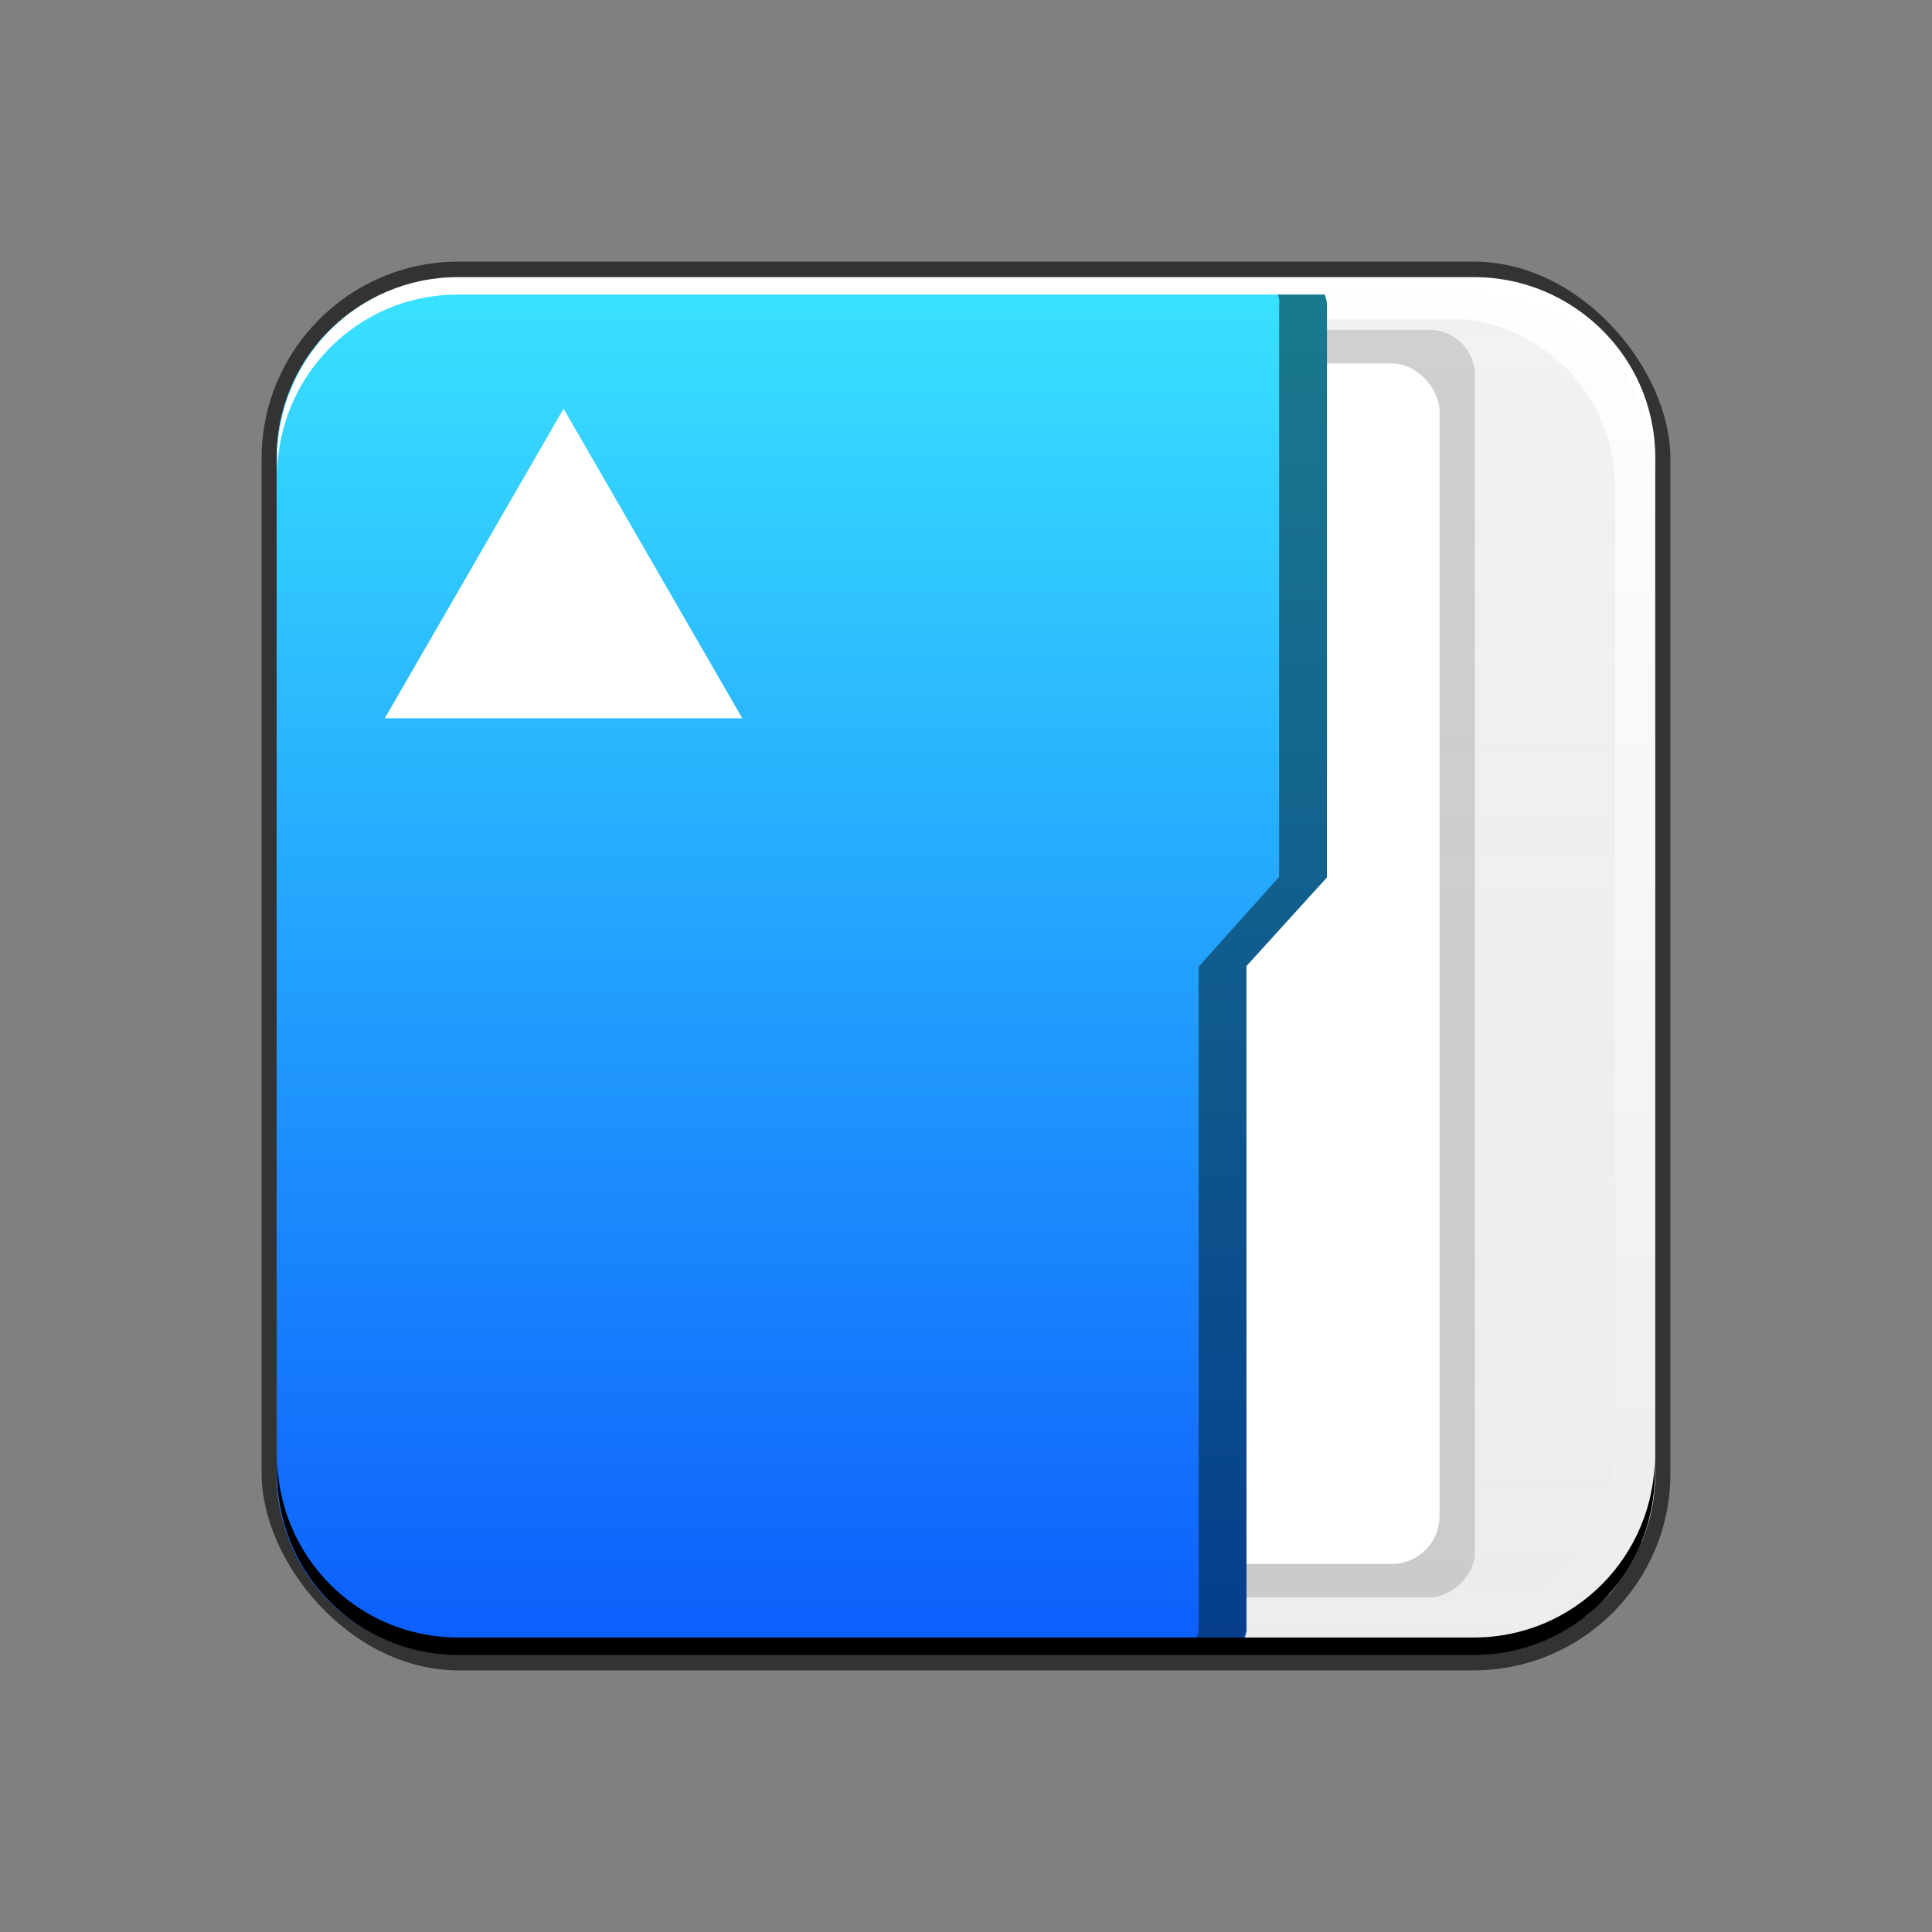 <?xml version="1.0" encoding="UTF-8" standalone="no"?>
<!-- Created with Inkscape (http://www.inkscape.org/) -->

<svg
   xmlns:dc="http://purl.org/dc/elements/1.1/"
   xmlns:cc="http://creativecommons.org/ns#"
   xmlns:rdf="http://www.w3.org/1999/02/22-rdf-syntax-ns#"
   xmlns:svg="http://www.w3.org/2000/svg"
   xmlns="http://www.w3.org/2000/svg"
   xmlns:xlink="http://www.w3.org/1999/xlink"
   xmlns:sodipodi="http://sodipodi.sourceforge.net/DTD/sodipodi-0.dtd"
   xmlns:inkscape="http://www.inkscape.org/namespaces/inkscape"
   width="48"
   height="48"
   id="svg891"
   version="1.1"
   inkscape:version="0.48.3.1 r9886"
   sodipodi:docname="gtk-open.svg">
  <rect width="100%" height="100%" fill="#808080" stroke="none"/>
  <defs
     id="defs893">
    <linearGradient
       gradientUnits="userSpaceOnUse"
       y2="33.411"
       x2="-1006.754"
       y1="33.411"
       x1="-1050.241"
       id="linearGradient2875"
       xlink:href="#linearGradient2869"
       inkscape:collect="always" />
    <linearGradient
       y2="-1045.817"
       x2="29"
       y1="-1059.304"
       x1="29"
       gradientTransform="matrix(0,1.151,-0.63,0,-656.207,-3.625)"
       gradientUnits="userSpaceOnUse"
       id="linearGradient2852"
       xlink:href="#linearGradient1045"
       inkscape:collect="always" />
    <linearGradient
       y2="-1045.817"
       x2="29"
       y1="-1059.304"
       x1="29"
       gradientTransform="matrix(0,1,0.63,0,663.207,0)"
       gradientUnits="userSpaceOnUse"
       id="linearGradient2800"
       xlink:href="#linearGradient1045"
       inkscape:collect="always" />
    <linearGradient
       gradientTransform="matrix(0.917,0,0,0.917,2,-85.697)"
       y2="-1052.808"
       x2="27.71"
       y1="-1004.982"
       x1="27.71"
       gradientUnits="userSpaceOnUse"
       id="linearGradient2700"
       xlink:href="#linearGradient1045"
       inkscape:collect="always" />
    <linearGradient
       gradientTransform="matrix(0,1,0.63,0,663.207,1004.362)"
       y2="-1026.18"
       x2="1.25"
       y1="-1026.18"
       x1="48.5"
       gradientUnits="userSpaceOnUse"
       id="linearGradient1043"
       xlink:href="#linearGradient2476"
       inkscape:collect="always" />
    <linearGradient
       gradientUnits="userSpaceOnUse"
       y2="-1004.425"
       x2="23.875"
       y1="-1052.487"
       x1="23.875"
       id="linearGradient1033"
       xlink:href="#linearGradient1035"
       inkscape:collect="always" />
    <linearGradient
       id="linearGradient1045"
       inkscape:collect="always">
      <stop
         id="stop1047"
         offset="0"
         style="stop-color:#000000;stop-opacity:1;" />
      <stop
         id="stop1049"
         offset="1"
         style="stop-color:#000000;stop-opacity:0;" />
    </linearGradient>
    <linearGradient
       inkscape:collect="always"
       id="linearGradient1035">
      <stop
         style="stop-color:#ffffff;stop-opacity:1"
         offset="0"
         id="stop1037" />
      <stop
         style="stop-color:#ececec;stop-opacity:1"
         offset="1"
         id="stop1039" />
    </linearGradient>
    <linearGradient
       inkscape:collect="always"
       id="linearGradient2476">
      <stop
         style="stop-color:#0c5dfc;stop-opacity:1"
         offset="0"
         id="stop2478" />
      <stop
         style="stop-color:#39e3ff;stop-opacity:1"
         offset="1"
         id="stop2480" />
    </linearGradient>
    <linearGradient
       id="linearGradient2869"
       inkscape:collect="always">
      <stop
         id="stop2871"
         offset="0"
         style="stop-color:#f9f9f9;stop-opacity:1" />
      <stop
         id="stop2873"
         offset="1"
         style="stop-color:#ffffff;stop-opacity:1" />
    </linearGradient>
    <linearGradient
       inkscape:collect="always"
       xlink:href="#linearGradient2476"
       id="linearGradient13850"
       x1="22.855"
       y1="1045.544"
       x2="22.855"
       y2="1011.198"
       gradientUnits="userSpaceOnUse" />
    <linearGradient
       inkscape:collect="always"
       xlink:href="#linearGradient1035"
       id="linearGradient13858"
       x1="26.643"
       y1="1010.693"
       x2="26.643"
       y2="1045.796"
       gradientUnits="userSpaceOnUse" />
    <linearGradient
       inkscape:collect="always"
       xlink:href="#linearGradient1045"
       id="linearGradient13870"
       gradientUnits="userSpaceOnUse"
       x1="26.643"
       y1="1010.693"
       x2="26.643"
       y2="1045.796"
       gradientTransform="matrix(0.942,0,0,0.942,1.401,60.05)" />
  </defs>
  <sodipodi:namedview
     id="base"
     pagecolor="#ffffff"
     bordercolor="#666666"
     borderopacity="1.0"
     inkscape:pageopacity="0.0"
     inkscape:pageshadow="2"
     inkscape:zoom="5.6"
     inkscape:cx="23.084785"
     inkscape:cy="21.24919"
     inkscape:document-units="px"
     inkscape:current-layer="layer1"
     showgrid="false"
     inkscape:window-width="1366"
     inkscape:window-height="716"
     inkscape:window-x="0"
     inkscape:window-y="28"
     inkscape:window-maximized="1" />
  <g
     inkscape:label="Capa 1"
     inkscape:groupmode="layer"
     id="layer1"
     transform="translate(0,-1004.362)">
    <rect
       style="color:#000000;fill:#333333;fill-opacity:1;fill-rule:nonzero;stroke:none;stroke-width:0.2;marker:none;visibility:visible;display:inline;overflow:visible;enable-background:accumulate"
       id="rect6294"
       width="35"
       height="35"
       x="6.5"
       y="1010.862"
       ry="4.89" />
    <path
       style="fill:url(#linearGradient13858);fill-opacity:1.0;stroke:none"
       d="m 41.125,1015.737 c 0,-2.291 -1.698,-4.145 -3.906,-4.438 l -26.438,0 c -0.243,0.032 -0.489,0.088 -0.719,0.156 -0.063,0.019 -0.125,0.041 -0.188,0.062 -0.168,0.058 -0.31,0.142 -0.469,0.219 -0.105,0.051 -0.212,0.097 -0.312,0.156 -0.131,0.078 -0.253,0.16 -0.375,0.25 -0.097,0.07 -0.191,0.141 -0.281,0.219 -0.132,0.113 -0.257,0.217 -0.375,0.344 -0.02,0.022 -0.043,0.04 -0.062,0.062 -0.127,0.145 -0.236,0.308 -0.344,0.469 -0.162,0.24 -0.292,0.48 -0.406,0.75 -0.018,0.043 -0.045,0.081 -0.062,0.125 -0.089,0.231 -0.168,0.471 -0.219,0.719 -0.06,0.294 -0.094,0.594 -0.094,0.906 l 0,25.25 c 0,0.312 0.034,0.613 0.094,0.906 0.06,0.294 0.168,0.574 0.281,0.844 0.114,0.27 0.245,0.51 0.406,0.75 0.124,0.184 0.257,0.368 0.406,0.531 0.118,0.127 0.243,0.231 0.375,0.344 0.089,0.078 0.186,0.148 0.281,0.219 0.118,0.086 0.248,0.176 0.375,0.25 0.102,0.061 0.205,0.104 0.312,0.156 0.159,0.077 0.3,0.16 0.469,0.219 0.062,0.022 0.125,0.043 0.188,0.062 0.23,0.069 0.475,0.124 0.719,0.156 l 26.438,0 c 0.244,-0.032 0.489,-0.087 0.719,-0.156 0.031,-0.01 0.063,-0.021 0.094,-0.031 0.032,-0.01 0.062,-0.02 0.094,-0.031 0.168,-0.059 0.31,-0.142 0.469,-0.219 0.051,-0.025 0.106,-0.035 0.156,-0.062 0.182,-0.097 0.365,-0.223 0.531,-0.344 0.048,-0.036 0.11,-0.056 0.156,-0.094 0.047,-0.037 0.079,-0.086 0.125,-0.125 0.132,-0.113 0.257,-0.217 0.375,-0.344 0.02,-0.021 0.043,-0.041 0.062,-0.062 0.13,-0.146 0.234,-0.306 0.344,-0.469 0.162,-0.239 0.293,-0.48 0.406,-0.75 0.018,-0.042 0.046,-0.082 0.062,-0.125 0.089,-0.229 0.169,-0.472 0.219,-0.719 0.06,-0.294 0.094,-0.594 0.094,-0.906 l 0,-25.25 z"
       id="path855"
       inkscape:connector-curvature="0" />
    <path
       inkscape:connector-curvature="0"
       id="path13868"
       d="m 40.125,1016.474 c 0,-2.158 -1.598,-3.902 -3.678,-4.178 l -24.894,0 c -0.229,0.03 -0.461,0.083 -0.677,0.147 -0.059,0.018 -0.118,0.039 -0.177,0.058 -0.159,0.055 -0.292,0.134 -0.441,0.206 -0.099,0.048 -0.2,0.091 -0.294,0.147 -0.123,0.072 -0.238,0.15 -0.353,0.235 -0.091,0.066 -0.18,0.133 -0.265,0.206 -0.124,0.106 -0.242,0.204 -0.353,0.324 -0.019,0.021 -0.04,0.038 -0.058,0.058 -0.12,0.136 -0.222,0.29 -0.324,0.441 -0.152,0.226 -0.275,0.453 -0.382,0.706 -0.017,0.041 -0.042,0.076 -0.058,0.118 -0.084,0.218 -0.158,0.443 -0.206,0.677 -0.056,0.277 -0.089,0.56 -0.089,0.853 l 0,23.776 c 0,0.294 0.032,0.577 0.089,0.853 0.056,0.277 0.158,0.54 0.265,0.794 0.107,0.254 0.23,0.481 0.382,0.706 0.117,0.174 0.242,0.346 0.383,0.5 0.111,0.119 0.229,0.218 0.353,0.324 0.084,0.072 0.175,0.14 0.265,0.206 0.111,0.081 0.234,0.166 0.353,0.235 0.096,0.058 0.194,0.098 0.294,0.147 0.149,0.072 0.283,0.151 0.441,0.206 0.058,0.021 0.117,0.042 0.177,0.058 0.216,0.065 0.447,0.117 0.677,0.147 l 24.894,0 c 0.229,-0.03 0.461,-0.082 0.677,-0.147 0.029,-0.011 0.059,-0.02 0.089,-0.029 0.03,-0.011 0.058,-0.019 0.089,-0.029 0.159,-0.055 0.292,-0.133 0.441,-0.206 0.048,-0.025 0.1,-0.033 0.147,-0.058 0.172,-0.091 0.344,-0.21 0.5,-0.324 0.045,-0.034 0.103,-0.053 0.147,-0.089 0.044,-0.035 0.074,-0.081 0.118,-0.118 0.124,-0.105 0.242,-0.204 0.353,-0.324 0.019,-0.02 0.04,-0.039 0.058,-0.058 0.123,-0.138 0.22,-0.288 0.324,-0.442 0.152,-0.226 0.276,-0.452 0.383,-0.706 0.017,-0.039 0.043,-0.077 0.058,-0.118 0.084,-0.216 0.159,-0.445 0.206,-0.677 0.057,-0.277 0.089,-0.56 0.089,-0.854 l 0,-23.775 z"
       style="fill:url(#linearGradient13870);fill-opacity:1;stroke:none;opacity:0.05" />
    <rect
       ry="1.13"
       y="-36.643"
       x="1012.556"
       height="28.43"
       width="31.495"
       id="rect857"
       style="opacity:0.143;fill:#000000;fill-opacity:1;stroke:none"
       transform="matrix(0,1,-1,0,0,0)" />
    <rect
       style="fill:#ffffff;fill-opacity:1;stroke:none"
       id="rect859"
       width="26.773"
       height="29.823"
       x="8.992"
       y="1013.393"
       ry="1.186" />
    <path
       style="fill:url(#linearGradient13850);fill-opacity:1;stroke:none"
       d="m 32.968,1011.956 c 0,-0.373 -0.314,-0.688 -0.688,-0.688 l -21.219,0 c -2.345,0.163 -4.188,2.08 -4.188,4.469 l 0,25.25 c 0,2.388 1.842,4.306 4.188,4.469 l 19.219,0 c 0.373,0 0.733,-0.317 0.688,-0.688 l 0,-16.406 2,-2.203 z"
       id="rect861"
       inkscape:connector-curvature="0"
       sodipodi:nodetypes="sscsscssccs" />
    <path
       inkscape:connector-curvature="0"
       style="fill:#00222b;fill-opacity:0.537;stroke:none"
       d="m 32.968,1011.956 c 0,-0.373 -0.314,-0.688 -0.688,-0.688 l -0.531,0 -0.094,0 -0.531,0 c 0.373,0 0.708,0.318 0.656,0.688 l 0,14.192 -2,2.232 0,16.388 c 0,0.373 -0.283,0.688 -0.656,0.688 l 0.531,0 0.094,0 0.531,0 c 0.373,0 0.688,-0.314 0.688,-0.688 l 0,-16.406 2,-2.203 z"
       id="rect904"
       sodipodi:nodetypes="sscccsccscccssccs" />
    <path
       sodipodi:type="star"
       style="color:#000000;fill:#ffffff;fill-opacity:1;fill-rule:nonzero;stroke:none;stroke-width:0.869;marker:none;visibility:visible;display:inline;overflow:visible;enable-background:accumulate"
       id="path909"
       sodipodi:sides="3"
       sodipodi:cx="4.6428571"
       sodipodi:cy="28.803572"
       sodipodi:r1="5.1275191"
       sodipodi:r2="2.5637598"
       sodipodi:arg1="0.52359878"
       sodipodi:arg2="1.5707963"
       inkscape:flatsided="false"
       inkscape:rounded="0"
       inkscape:randomized="0"
       d="m 9.083,31.367 -4.441,1e-6 -4.441,-1e-6 2.22,-3.846 2.22,-3.846 2.22,3.846 z"
       transform="matrix(-1,0,0,1,18.643,990.841)" />
    <path
       id="path6361"
       d="m 6.885,1016.199 0,-0.433 c 0,-2.496 1.999,-4.519 4.495,-4.519 l 25.24,0 c 2.496,0 4.495,2.024 4.495,4.519 l 0,0.433 c 0,-2.496 -1.999,-4.519 -4.495,-4.519 l -25.24,0 c -2.496,0 -4.495,2.024 -4.495,4.519 z"
       style="color:#000000;fill:#ffffff;fill-opacity:1;fill-rule:nonzero;stroke:none;stroke-width:0.2;marker:none;visibility:visible;display:inline;overflow:visible;enable-background:accumulate"
       inkscape:connector-curvature="0" />
    <path
       inkscape:connector-curvature="0"
       style="color:#000000;fill:#000000;fill-opacity:1;fill-rule:nonzero;stroke:none;stroke-width:0.2;marker:none;visibility:visible;display:inline;overflow:visible;enable-background:accumulate"
       d="m 6.885,1040.526 0,0.433 c 0,2.496 1.999,4.519 4.495,4.519 l 25.24,0 c 2.496,0 4.495,-2.024 4.495,-4.519 l 0,-0.433 c 0,2.496 -1.999,4.519 -4.495,4.519 l -25.24,0 c -2.496,0 -4.495,-2.024 -4.495,-4.519 z"
       id="path6388" />
  </g>
</svg>

